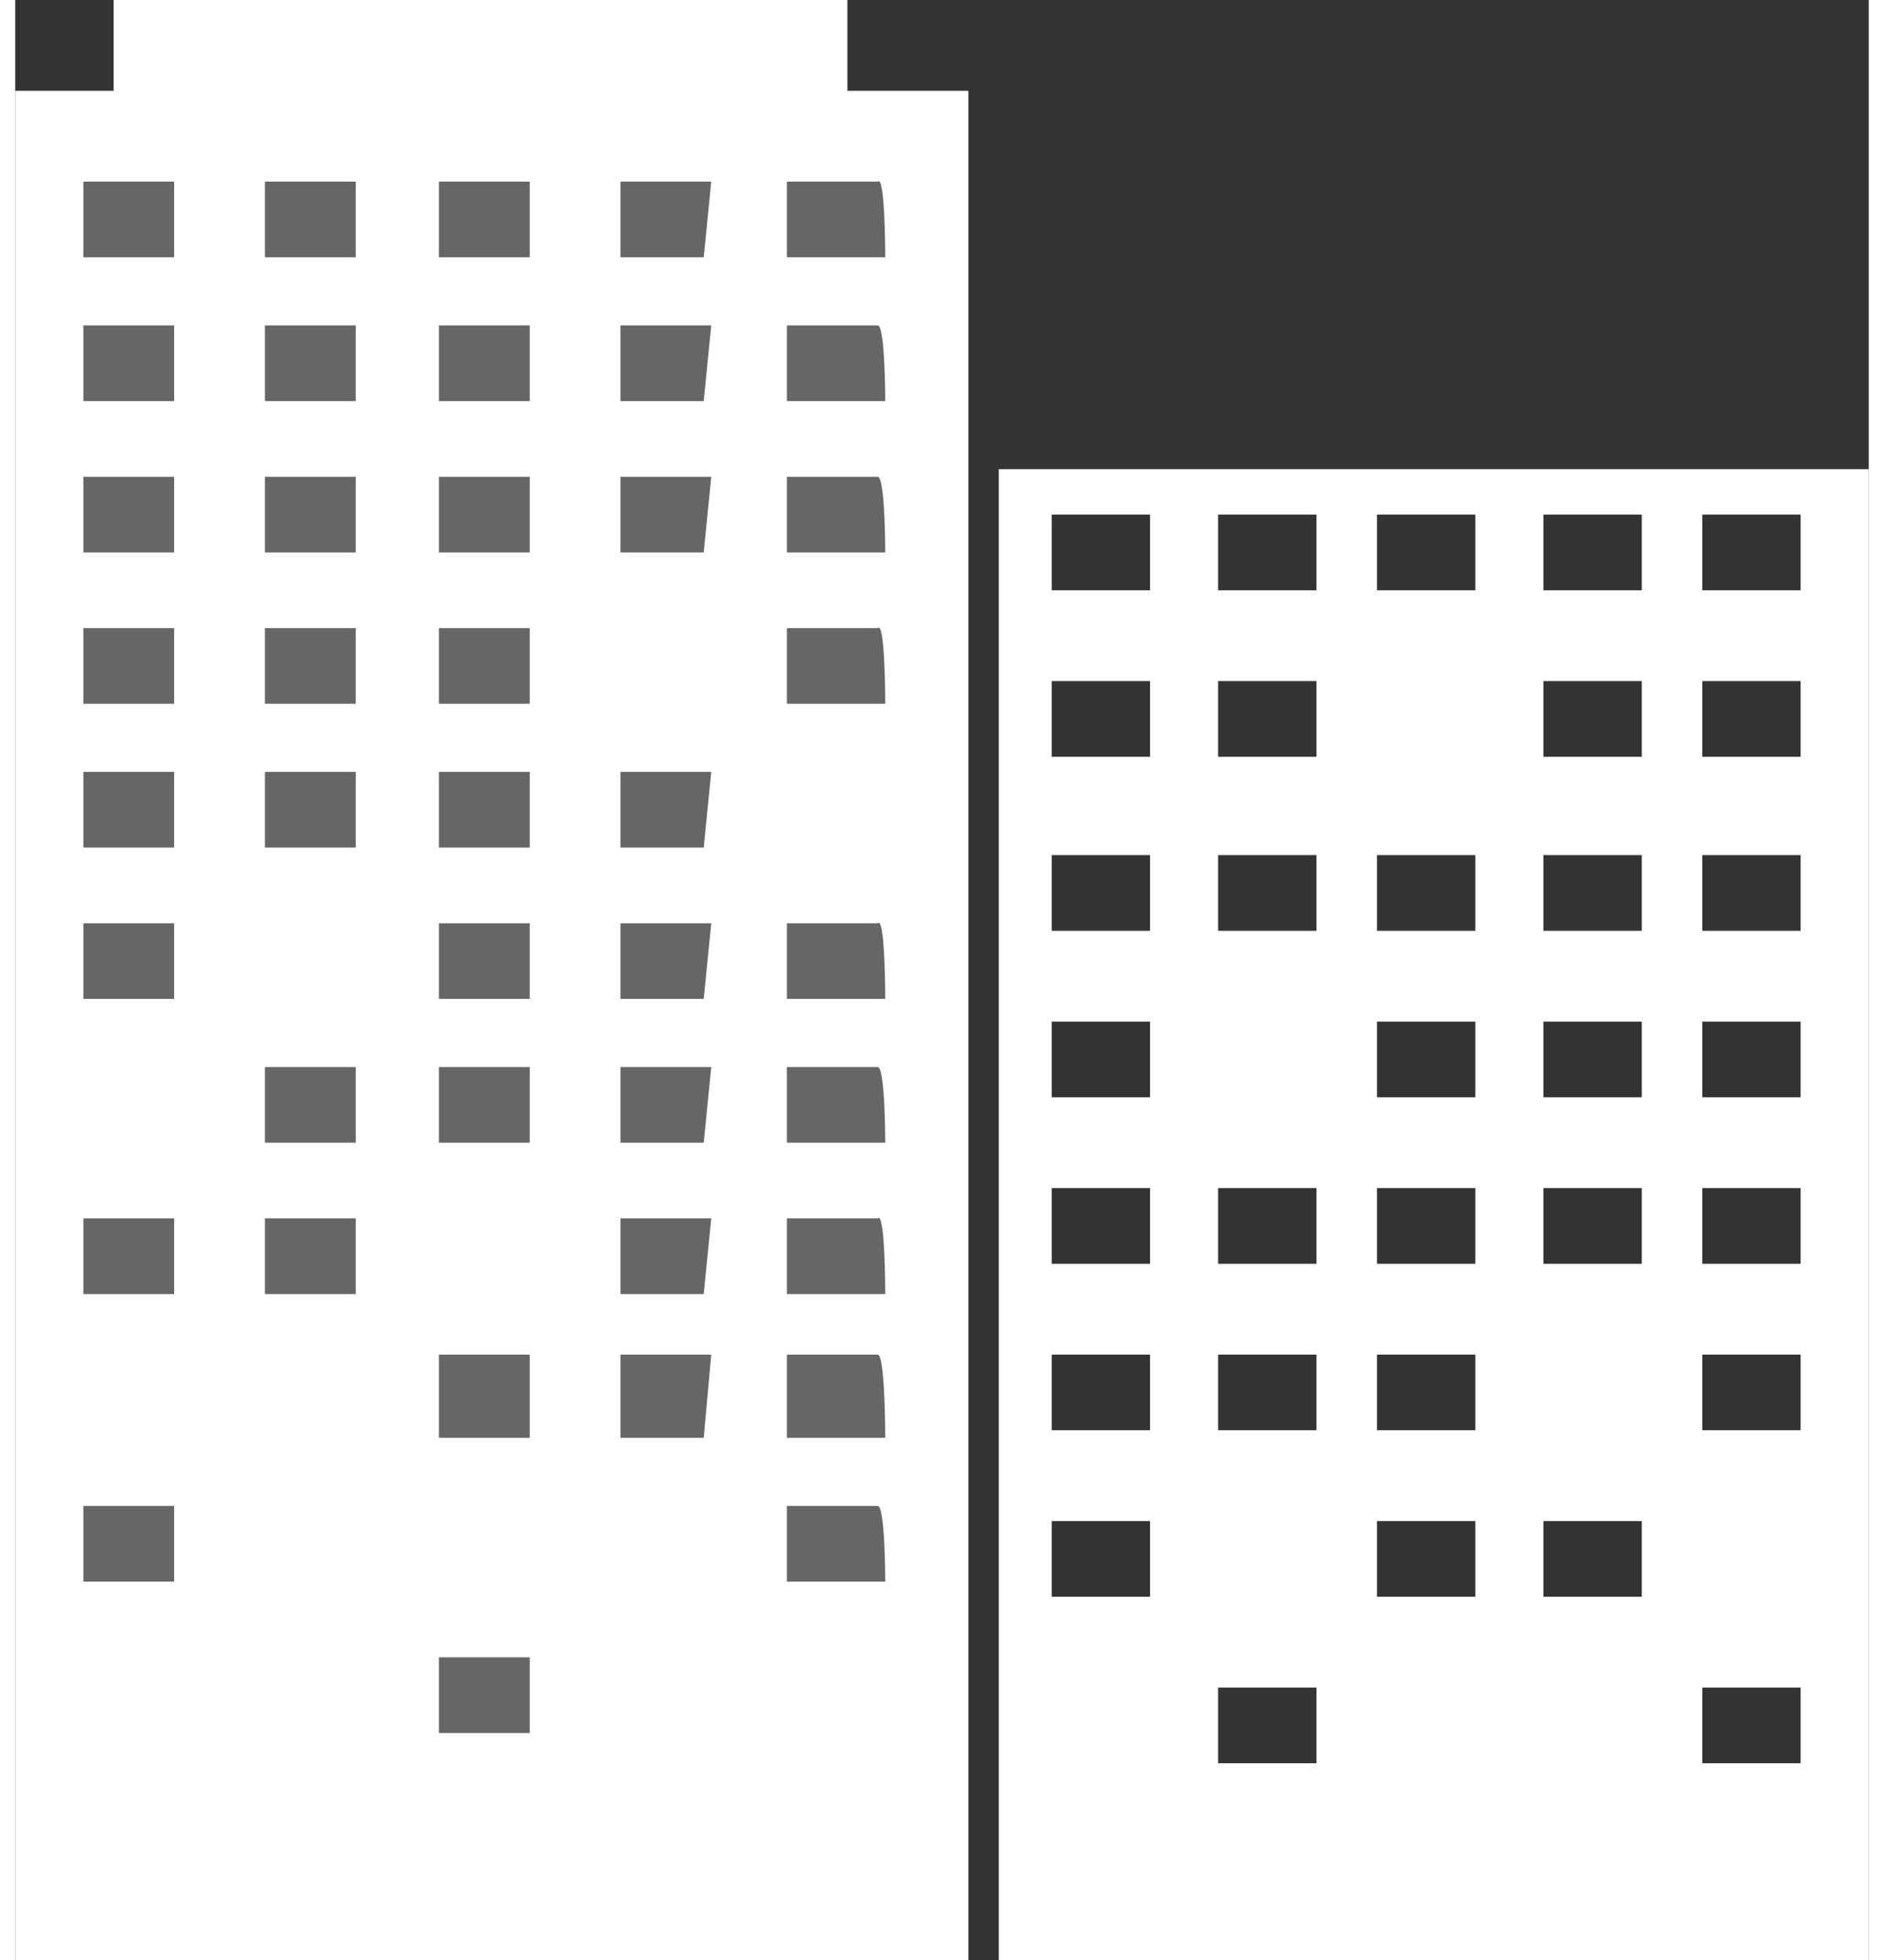 <?xml version="1.0" encoding="utf-8"?>
<!-- Generator: Adobe Illustrator 19.1.0, SVG Export Plug-In . SVG Version: 6.00 Build 0)  -->
<svg version="1.1" id="Layer_1" xmlns="http://www.w3.org/2000/svg" xmlns:xlink="http://www.w3.org/1999/xlink" x="0px" y="0px"
	 viewBox="-10 11 24.5 25.9" height="26px" width="25px" style="enable-background:new -10 11 24.5 25.9;" xml:space="preserve">
<rect x="-10" y="11" width="24.5" height="25.9" fill="#333333" stroke="none"/>
<style type="text/css">
	.st0{opacity:0.25;fill:#FFFFFF;enable-background:new    ;}
	.st1{fill:#FFFFFF;}
</style>
<rect x="-9.7" y="12.6" class="st0" width="11.5" height="24"/>
<path class="st1" d="M1,12.2V11h-9.7v1.2H-10v24.8H2.6V12.2H1z M-7.9,31.9h-1.2v-1h1.2C-7.9,30.9-7.9,31.9-7.9,31.9z M-7.9,28.1
	h-1.2v-1h1.2C-7.9,27-7.9,28.1-7.9,28.1z M-7.9,24.2h-1.2v-1h1.2C-7.9,23.1-7.9,24.2-7.9,24.2z M-7.9,22.2h-1.2v-1h1.2
	C-7.9,21.2-7.9,22.2-7.9,22.2z M-7.9,20.3h-1.2v-1h1.2C-7.9,19.2-7.9,20.3-7.9,20.3z M-7.9,18.3h-1.2v-1h1.2
	C-7.9,17.3-7.9,18.3-7.9,18.3z M-7.9,16.3h-1.2v-1h1.2C-7.9,15.3-7.9,16.3-7.9,16.3z M-7.9,14.4h-1.2v-1h1.2
	C-7.9,13.3-7.9,14.4-7.9,14.4z M-5.5,28.1h-1.2v-1h1.2L-5.5,28.1L-5.5,28.1z M-5.5,26.1h-1.2v-1h1.2L-5.5,26.1L-5.5,26.1z
	 M-5.5,22.2h-1.2v-1h1.2L-5.5,22.2L-5.5,22.2z M-5.5,20.3h-1.2v-1h1.2L-5.5,20.3L-5.5,20.3z M-5.5,18.3h-1.2v-1h1.2L-5.5,18.3
	L-5.5,18.3z M-5.5,16.3h-1.2v-1h1.2L-5.5,16.3L-5.5,16.3z M-5.5,14.4h-1.2v-1h1.2L-5.5,14.4L-5.5,14.4z M-3.2,33.9h-1.2v-1h1.2
	L-3.2,33.9L-3.2,33.9z M-3.2,30h-1.2v-1.1h1.2L-3.2,30L-3.2,30z M-3.2,26.1h-1.2v-1h1.2L-3.2,26.1L-3.2,26.1z M-3.2,24.2h-1.2v-1
	h1.2L-3.2,24.2L-3.2,24.2z M-3.2,22.2h-1.2v-1h1.2L-3.2,22.2L-3.2,22.2z M-3.2,20.3h-1.2v-1h1.2L-3.2,20.3L-3.2,20.3z M-3.2,18.3
	h-1.2v-1h1.2L-3.2,18.3L-3.2,18.3z M-3.2,16.3h-1.2v-1h1.2L-3.2,16.3L-3.2,16.3z M-3.2,14.4h-1.2v-1h1.2L-3.2,14.4L-3.2,14.4z
	 M-0.9,30H-2v-1.1h1.2L-0.9,30L-0.9,30z M-0.9,28.1H-2v-1h1.2L-0.9,28.1L-0.9,28.1z M-0.9,26.1H-2v-1h1.2L-0.9,26.1L-0.9,26.1z
	 M-0.9,24.2H-2v-1h1.2L-0.9,24.2L-0.9,24.2z M-0.9,22.2H-2v-1h1.2L-0.9,22.2L-0.9,22.2z M-0.9,18.3H-2v-1h1.2L-0.9,18.3L-0.9,18.3z
	 M-0.9,16.3H-2v-1h1.2L-0.9,16.3L-0.9,16.3z M-0.9,14.4H-2v-1h1.2L-0.9,14.4L-0.9,14.4z M1.5,31.9H0.2v-1h1.2
	C1.5,30.9,1.5,31.9,1.5,31.9z M1.5,30H0.2v-1.1h1.2C1.5,28.9,1.5,30,1.5,30z M1.5,28.1H0.2v-1h1.2C1.5,27,1.5,28.1,1.5,28.1z
	 M1.5,26.1H0.2v-1h1.2C1.5,25.1,1.5,26.1,1.5,26.1z M1.5,24.2H0.2v-1h1.2C1.5,23.1,1.5,24.2,1.5,24.2z M1.5,20.3H0.2v-1h1.2
	C1.5,19.2,1.5,20.3,1.5,20.3z M1.5,18.3H0.2v-1h1.2C1.5,17.3,1.5,18.3,1.5,18.3z M1.5,16.3H0.2v-1h1.2C1.5,15.3,1.5,16.3,1.5,16.3z
	 M1.5,14.4H0.2v-1h1.2C1.5,13.3,1.5,14.4,1.5,14.4z"/>
<path class="st1" d="M3,17.2v19.8h11.5V17.2H3z M5,32.1H3.7v-1H5V32.1z M5,29.9H3.7v-1H5V29.9z M5,27.7H3.7v-1H5V27.7z M5,25.5H3.7
	v-1H5V25.5z M5,23.3H3.7v-1H5V23.3z M5,21H3.7v-1H5V21z M5,18.8H3.7v-1H5V18.8z M7.2,34.3H5.9v-1h1.3V34.3z M7.2,29.9H5.9v-1h1.3
	V29.9z M7.2,27.7H5.9v-1h1.3V27.7z M7.2,23.3H5.9v-1h1.3V23.3z M7.2,21H5.9v-1h1.3V21z M7.2,18.8H5.9v-1h1.3V18.8z M9.3,32.1H8v-1
	h1.3V32.1z M9.3,29.9H8v-1h1.3V29.9z M9.3,27.7H8v-1h1.3V27.7z M9.3,25.5H8v-1h1.3V25.5z M9.3,23.3H8v-1h1.3V23.3z M9.3,18.8H8v-1
	h1.3V18.8z M11.5,32.1h-1.3v-1h1.3V32.1z M11.5,27.7h-1.3v-1h1.3V27.7z M11.5,25.5h-1.3v-1h1.3V25.5z M11.5,23.3h-1.3v-1h1.3V23.3z
	 M11.5,21h-1.3v-1h1.3V21z M11.5,18.8h-1.3v-1h1.3V18.8z M13.6,34.3h-1.3v-1h1.3V34.3z M13.6,29.9h-1.3v-1h1.3V29.9z M13.6,27.7
	h-1.3v-1h1.3V27.7z M13.6,25.5h-1.3v-1h1.3V25.5z M13.6,23.3h-1.3v-1h1.3V23.3z M13.6,21h-1.3v-1h1.3V21z M13.6,18.8h-1.3v-1h1.3
	V18.8z"/>
</svg>
